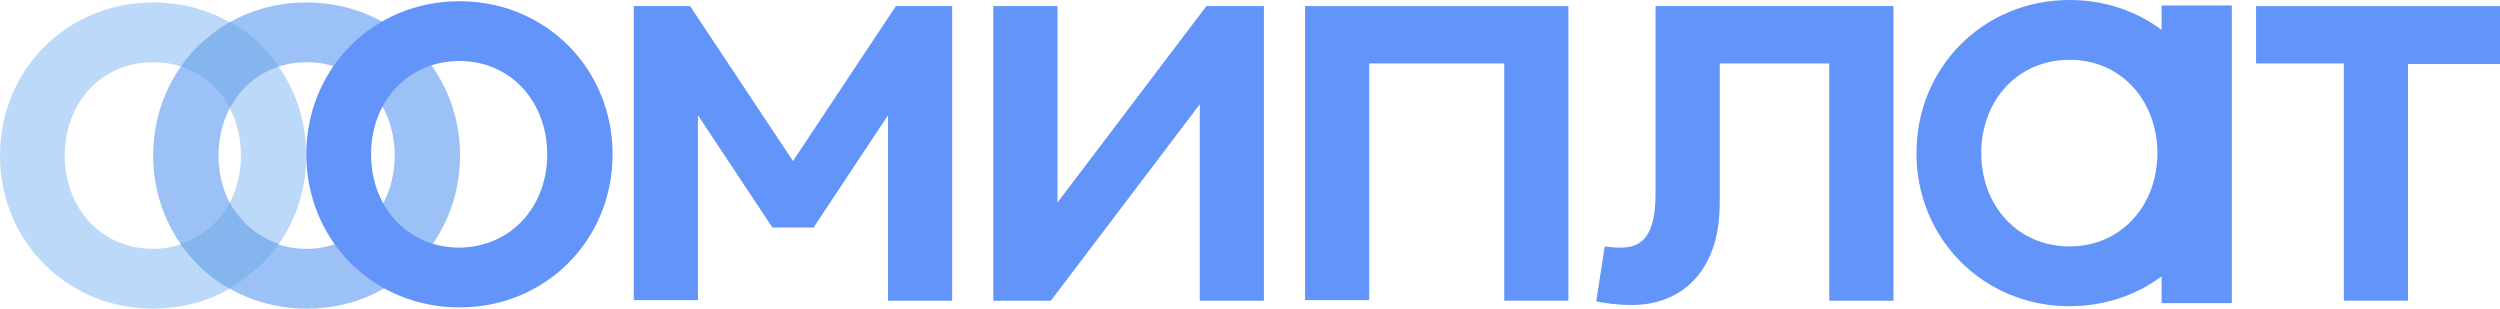 <svg width="162" height="20" viewBox="0 0 162 20" fill="none" xmlns="http://www.w3.org/2000/svg">
<g clip-path="url(#clip0_933_2829)">
<path d="M44.717 0.395L51.385 10.435L58.053 0.395H61.701V19.486H57.543V7.47L52.719 14.743H50.051L45.227 7.47V19.447H41.069V0.395H44.717Z" fill="#6294F9"/>
<path d="M64.368 19.486V0.395H68.526V13.123L78.176 0.395H81.902V19.486H77.744V6.759L68.095 19.486H64.368Z" fill="#6294F9"/>
<path d="M84.53 0.395H101.632V19.486H97.475V4.111H88.727V19.447H84.57V0.395H84.53Z" fill="#6294F9"/>
<path d="M103.437 19.526L103.986 15.968C104.339 16.008 104.574 16.047 105.006 16.047C106.418 16.047 107.281 15.296 107.281 12.49V0.395H122.696V19.486H118.538V4.111H111.439V13.162C111.439 17.747 108.811 19.763 105.751 19.763C104.731 19.763 104.025 19.644 103.437 19.526Z" fill="#6294F9"/>
<path d="M151.88 4.111H146.192V0.395H162V4.15H156.038V19.486H151.88V4.111Z" fill="#6294F9"/>
<path d="M124.187 9.921C124.187 4.387 128.502 0 134.111 0C139.72 0 144.035 4.387 144.035 9.921C144.035 15.454 139.72 19.842 134.111 19.842C128.502 19.842 124.187 15.454 124.187 9.921ZM139.799 9.921C139.799 6.522 137.445 3.874 134.111 3.874C130.738 3.874 128.384 6.522 128.384 9.921C128.384 13.32 130.738 15.968 134.111 15.968C137.445 15.968 139.799 13.32 139.799 9.921Z" fill="#6294F9"/>
<path d="M144.623 0.356H140.073V19.644H144.623V0.356Z" fill="#6294F9"/>
<path d="M0 10.079C0 4.545 4.315 0.158 9.924 0.158C15.533 0.158 19.848 4.545 19.848 10.079C19.848 15.613 15.533 20 9.924 20C4.315 20 0 15.613 0 10.079ZM15.612 10.079C15.612 6.68 13.258 4.032 9.924 4.032C6.551 4.032 4.197 6.68 4.197 10.079C4.197 13.478 6.551 16.127 9.924 16.127C13.258 16.087 15.612 13.478 15.612 10.079Z" fill="#BDD9F9"/>
<path d="M9.924 10.079C9.924 4.545 14.239 0.158 19.848 0.158C25.457 0.158 29.811 4.506 29.811 10.079C29.811 15.613 25.496 20 19.887 20C14.278 20 9.924 15.613 9.924 10.079ZM25.575 10.079C25.575 6.68 23.221 4.032 19.887 4.032C16.514 4.032 14.16 6.68 14.16 10.079C14.16 13.478 16.514 16.127 19.887 16.127C23.221 16.087 25.575 13.478 25.575 10.079Z" fill="#9CC1F7"/>
<path d="M11.728 4.308C12.16 4.466 12.866 4.743 13.572 5.336C14.278 5.929 14.709 6.601 14.906 6.996C15.102 6.601 15.494 5.968 16.161 5.375C16.906 4.743 17.651 4.427 18.083 4.308C17.73 3.834 17.259 3.241 16.631 2.648C16.004 2.095 15.415 1.7 14.906 1.423C14.435 1.7 13.847 2.095 13.258 2.609C12.552 3.202 12.081 3.794 11.728 4.308Z" fill="#84B5EF"/>
<path d="M19.848 10C19.848 4.466 24.163 0.079 29.772 0.079C35.381 0.079 39.696 4.466 39.696 10C39.696 15.534 35.381 19.921 29.772 19.921C24.163 19.921 19.848 15.534 19.848 10ZM35.46 10C35.46 6.601 33.106 3.953 29.772 3.953C26.399 3.953 24.045 6.601 24.045 10C24.045 13.399 26.399 16.047 29.772 16.047C33.106 16.008 35.46 13.399 35.46 10Z" fill="#6294F9"/>
<path d="M18.083 15.81C17.651 15.652 16.945 15.376 16.239 14.783C15.533 14.19 15.102 13.518 14.866 13.123C14.67 13.518 14.278 14.15 13.611 14.743C12.866 15.376 12.121 15.692 11.689 15.81C12.042 16.285 12.513 16.878 13.14 17.47C13.768 18.024 14.356 18.419 14.866 18.696C15.337 18.419 15.925 18.024 16.514 17.51C17.22 16.917 17.73 16.324 18.083 15.81Z" fill="#84B5EF"/>
</g>
<defs>
<clipPath id="clip0_933_2829">
<rect width="162" height="20" fill="white"/>
</clipPath>
</defs>
</svg>
